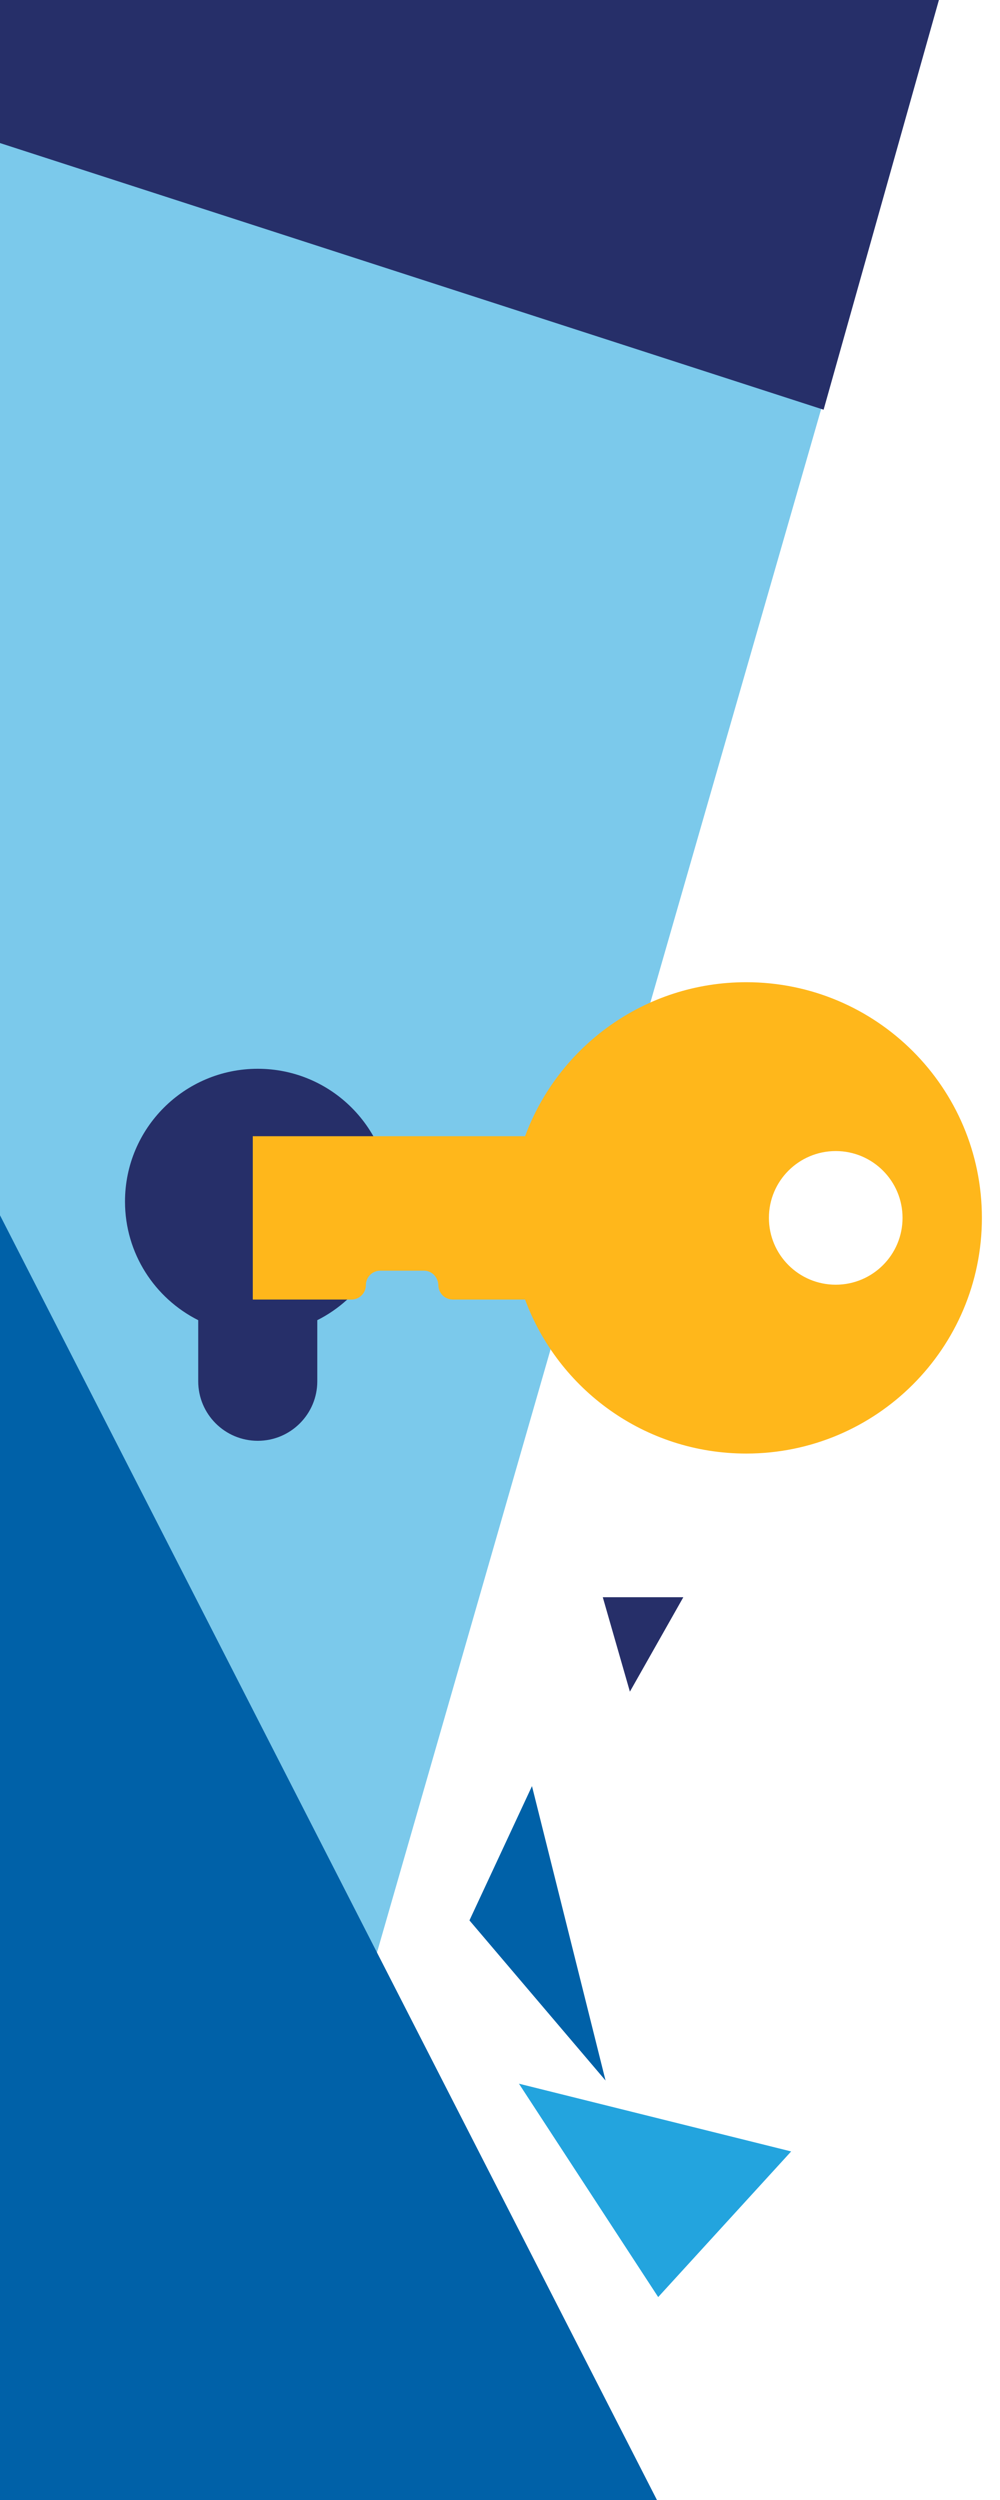 <svg width="360" height="900" viewBox="0 0 360 900" fill="none" xmlns="http://www.w3.org/2000/svg">
<path d="M0 0H338L79 900H0V0Z" fill="#7BC9EB"/>
<path d="M0 682V437.5L236.5 900H0V682Z" fill="#0061A8"/>
<path d="M0 0H338L296.5 147.5L0 51.5V0Z" fill="#262F69"/>
<path d="M140.584 432.55C140.584 406.155 119.187 384.758 92.792 384.758C66.397 384.758 45 406.155 45 432.55C45 451.236 55.73 467.406 71.359 475.264V497.256C71.359 509.093 80.955 518.689 92.792 518.689C104.629 518.689 114.225 509.093 114.225 497.256V475.264C129.854 467.406 140.584 451.236 140.584 432.55Z" fill="#262F69"/>
<path fill-rule="evenodd" clip-rule="evenodd" d="M268.637 353.593C315.495 353.593 353.483 391.58 353.483 438.438C353.483 485.297 315.495 523.283 268.637 523.283C232.115 523.283 200.981 500.205 189.024 467.837H163.009C161.577 467.837 160.273 467.254 159.33 466.319C158.422 465.403 157.846 464.147 157.813 462.763C157.744 459.843 155.527 457.441 152.605 457.441H136.918C135.485 457.441 134.182 458.024 133.238 458.959C132.303 459.903 131.72 461.207 131.72 462.639C131.72 465.512 129.387 467.837 126.522 467.837H91V409.032H189.026C200.986 376.667 232.117 353.593 268.637 353.593ZM300.865 414.381C287.571 414.381 276.808 425.154 276.808 438.438C276.808 451.722 287.571 462.495 300.865 462.495C314.149 462.495 324.913 451.722 324.913 438.438C324.913 425.154 314.149 414.381 300.865 414.381Z" fill="#FFB71B"/>
<path d="M169 691.343L191.514 643L218 749L169 691.343Z" fill="#0061A8"/>
<path d="M236.948 826.948L284.817 774.52L186.817 750.127L236.948 826.948Z" fill="#23A4DE"/>
<path d="M246 575H217L226.762 609L246 575Z" fill="#262F69"/>
</svg>
